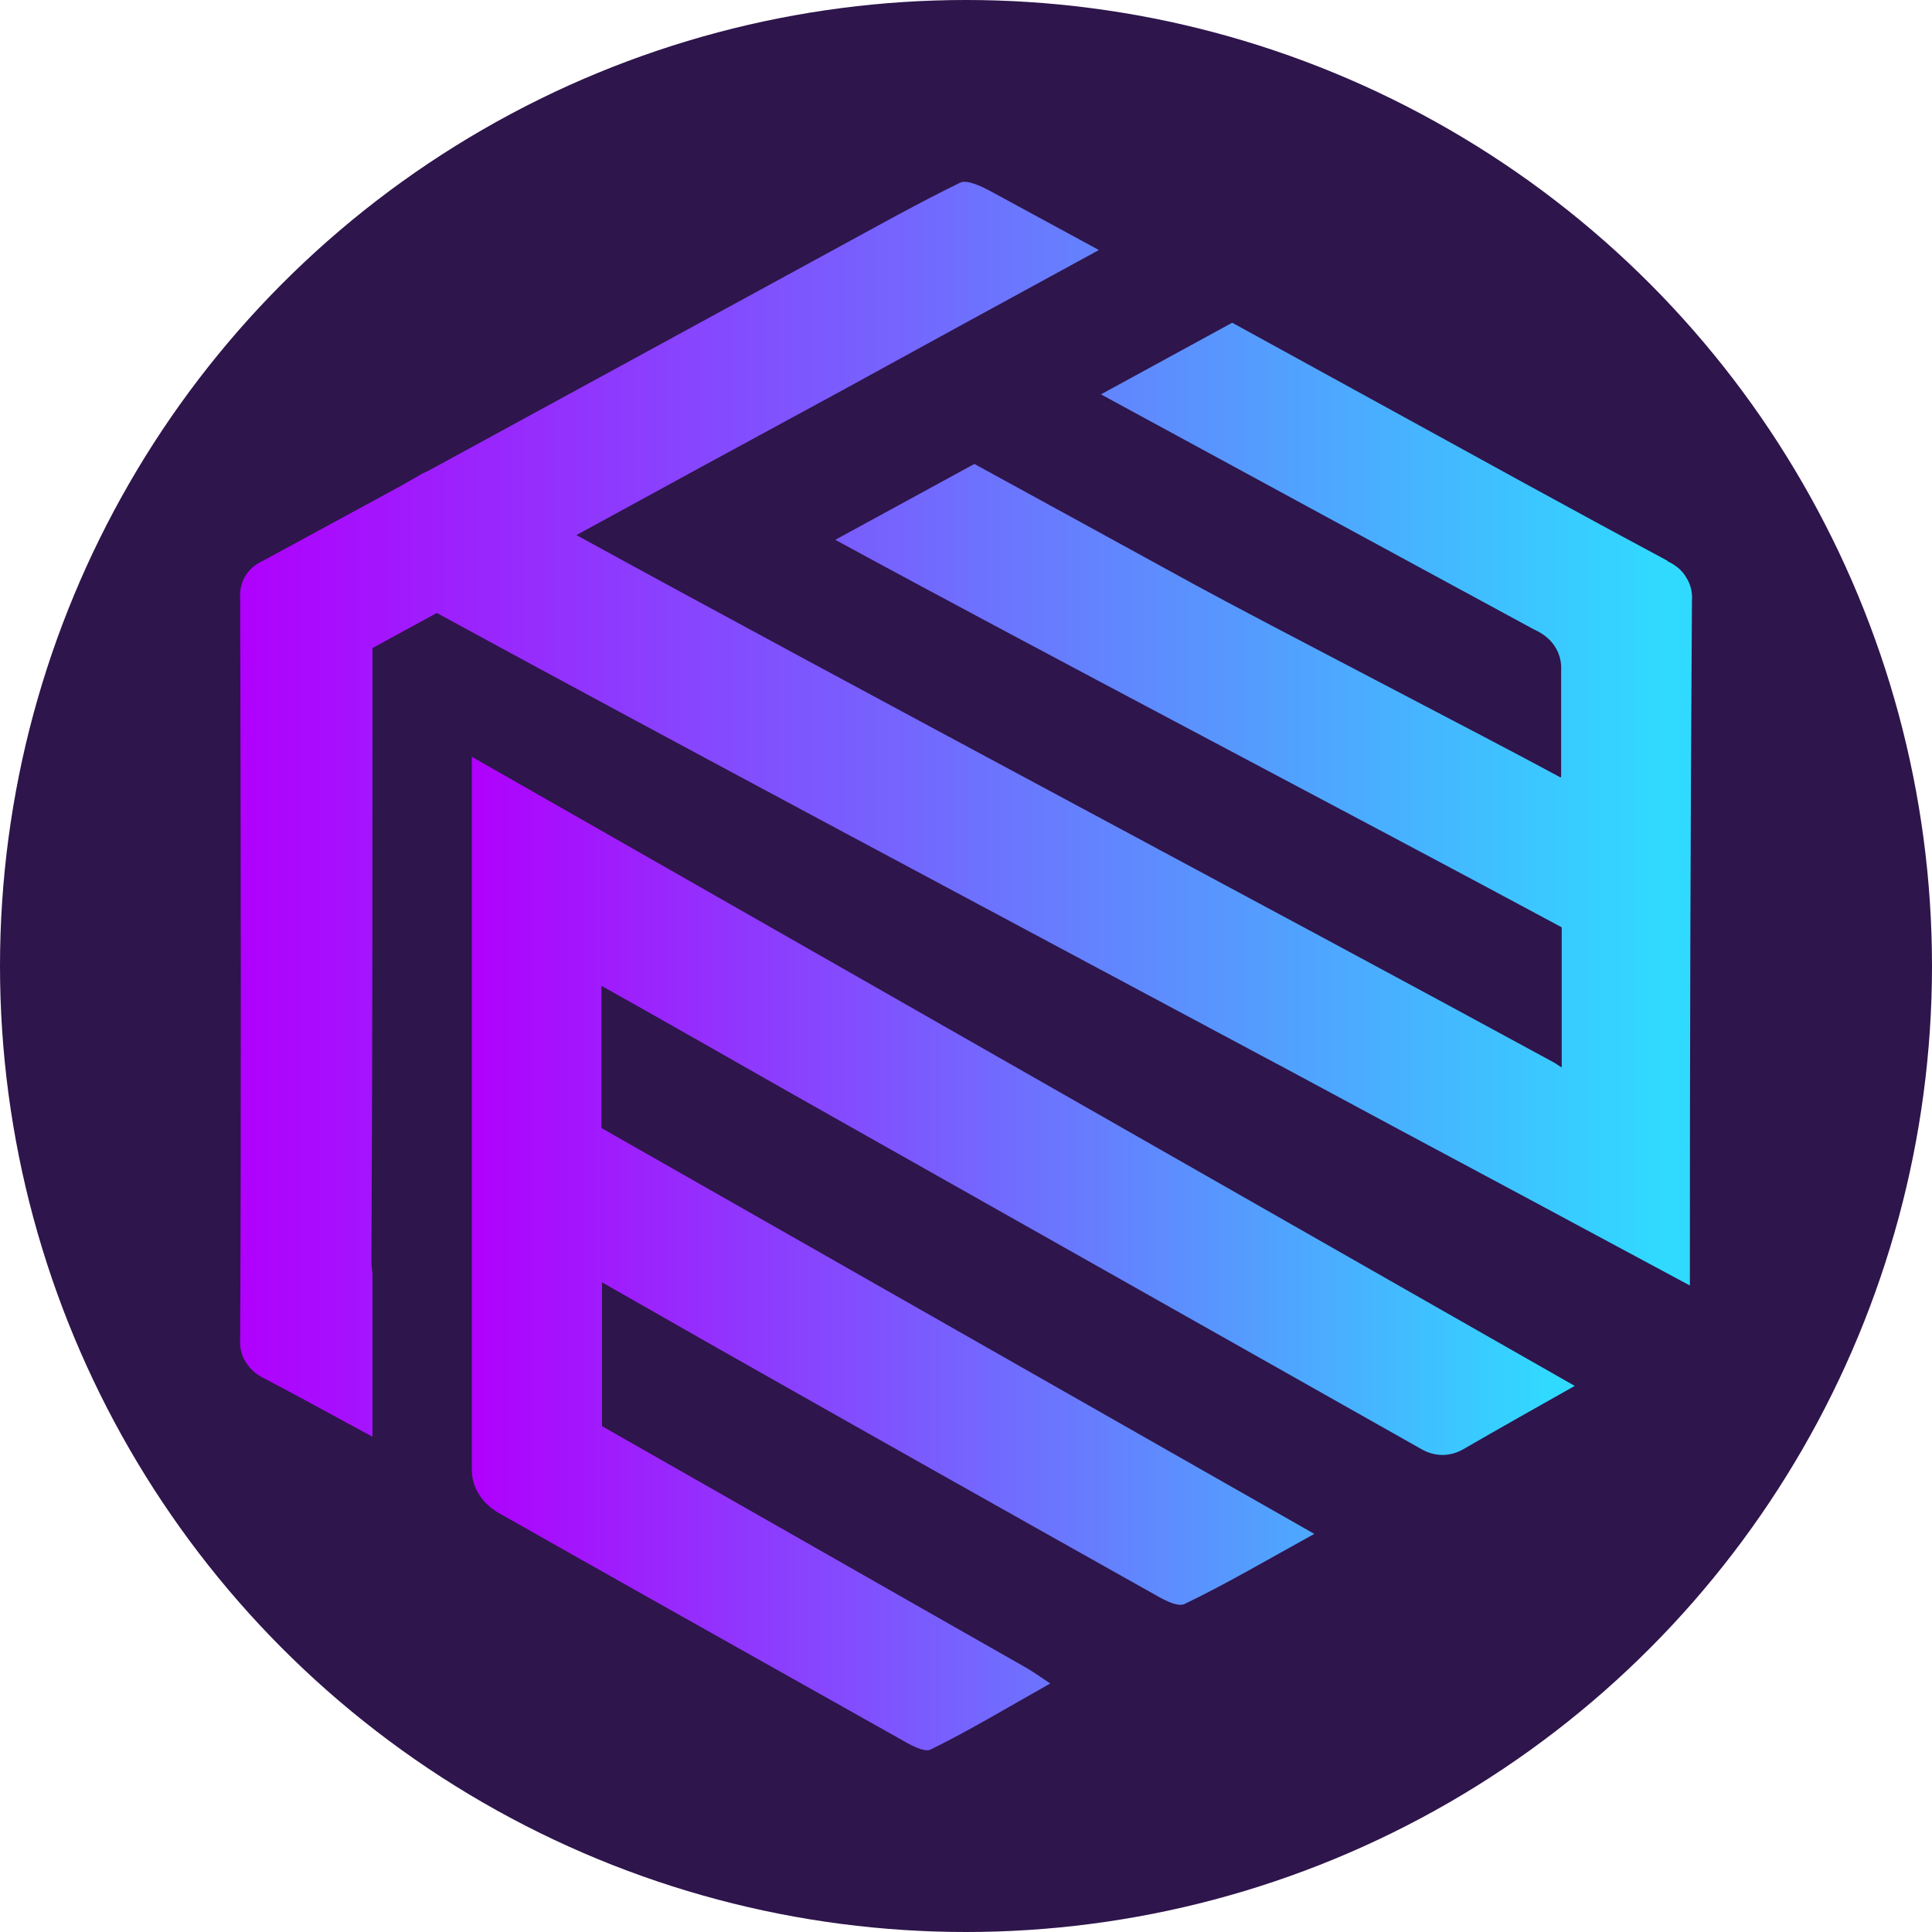 <svg xmlns="http://www.w3.org/2000/svg" xmlns:xlink="http://www.w3.org/1999/xlink" id="Ebene_2" viewBox="0 0 500 500" style="background-color:#201040"><defs><style>.cls-1{fill:url(#Unbenannter_Verlauf_2)}.cls-1,.cls-2,.cls-3{stroke-width:0}.cls-2{fill:#2e154b}.cls-3{fill:url(#Unbenannter_Verlauf_2-2)}</style><linearGradient id="Unbenannter_Verlauf_2" x1="130.46" x2="415.9" y1="324.41" y2="324.41" gradientTransform="translate(-8.36)" gradientUnits="userSpaceOnUse"><stop offset="0" stop-color="#b000fd"/><stop offset="0" stop-color="#b000fd"/><stop offset=".98" stop-color="#30daff"/></linearGradient><linearGradient id="Unbenannter_Verlauf_2-2" x1="70.47" x2="446.25" y1="209.42" y2="209.42" xlink:href="#Unbenannter_Verlauf_2"/></defs><g id="Ebene_1-2"><circle cx="250" cy="250" r="250" class="cls-2"/><g id="Ebene_1-2"><path d="m122.1,195.85v184.34c0,2.3.54,4.47,1.76,6.36,1.08,1.89,2.84,3.52,4.74,4.74,18.81,10.69,73.9,41.69,104.08,58.61,2.57,1.49,6.5,3.79,8.26,2.84,10.15-5.01,20.03-10.96,30.86-17.05-2.84-1.89-4.33-2.98-5.96-3.93-36.68-20.84-73.36-41.82-110.04-62.67v-37.22l29.23,16.65c37.49,21.25,74.98,42.36,112.61,63.48,2.84,1.62,6.9,4.06,8.93,3.11,10.96-5.28,21.52-11.5,33.57-18.14l-184.48-105.03v-36.81c15.97,8.93,31.81,18,47.78,27.07,54.82,30.99,109.63,61.85,164.45,92.85,1.62.95,3.52,1.49,5.41,1.49s3.79-.54,5.41-1.49c9.61-5.55,19.22-10.96,28.83-16.38l-38.71-22.06L122.1,195.85Z" class="cls-1"/><path d="m431.5,145.1c-24.77-13.26-49.27-26.8-73.9-40.33l-38.71-21.25-33.97,18.54c37.36,20.3,74.71,40.6,112.2,60.91,2.17.95,4.06,2.44,5.28,4.33,1.22,1.89,1.76,4.06,1.62,6.36v27.48h-.27c-18.68-10.15-76.47-39.93-95.01-50.08s-37.76-20.71-56.57-30.99l-36,19.63c49.67,27.07,135.48,72,188,100.29v36.27c-.68-.41-1.22-.81-1.89-1.22-71.33-38.84-181.77-97.45-253.1-136.56l32.48-17.73,36.14-19.63,32.62-17.87,33.97-18.54-28.15-15.29c-2.3-1.22-5.96-2.98-7.71-2.17-5.55,2.71-10.96,5.55-16.51,8.53l-121.14,66.05-1.49.68-5.41,3.11-35.87,19.49c-1.89.81-3.52,2.17-4.6,3.93-1.08,1.76-1.49,3.79-1.35,5.68.14,63.88.27,127.9,0,191.79-.14,2.17.27,4.2,1.49,6.09,1.22,1.89,2.84,3.25,4.87,4.2,9.34,4.87,18.54,10.02,27.88,15.02v-42.23c-.14-1.08-.27-2.17-.27-3.25.27-52.92.27-105.71.27-158.63l16.65-9.07c62.12,33.84,144.01,77.42,217.1,116.53l.54.27c22.06,11.91,43.31,23.28,63.07,33.84l43.58,23.41c0-59.01.14-118.16.54-177.17.14-2.17-.27-4.2-1.49-6.09-1.08-1.89-2.84-3.25-4.87-4.2v-.14Z" class="cls-3"/></g></g></svg>